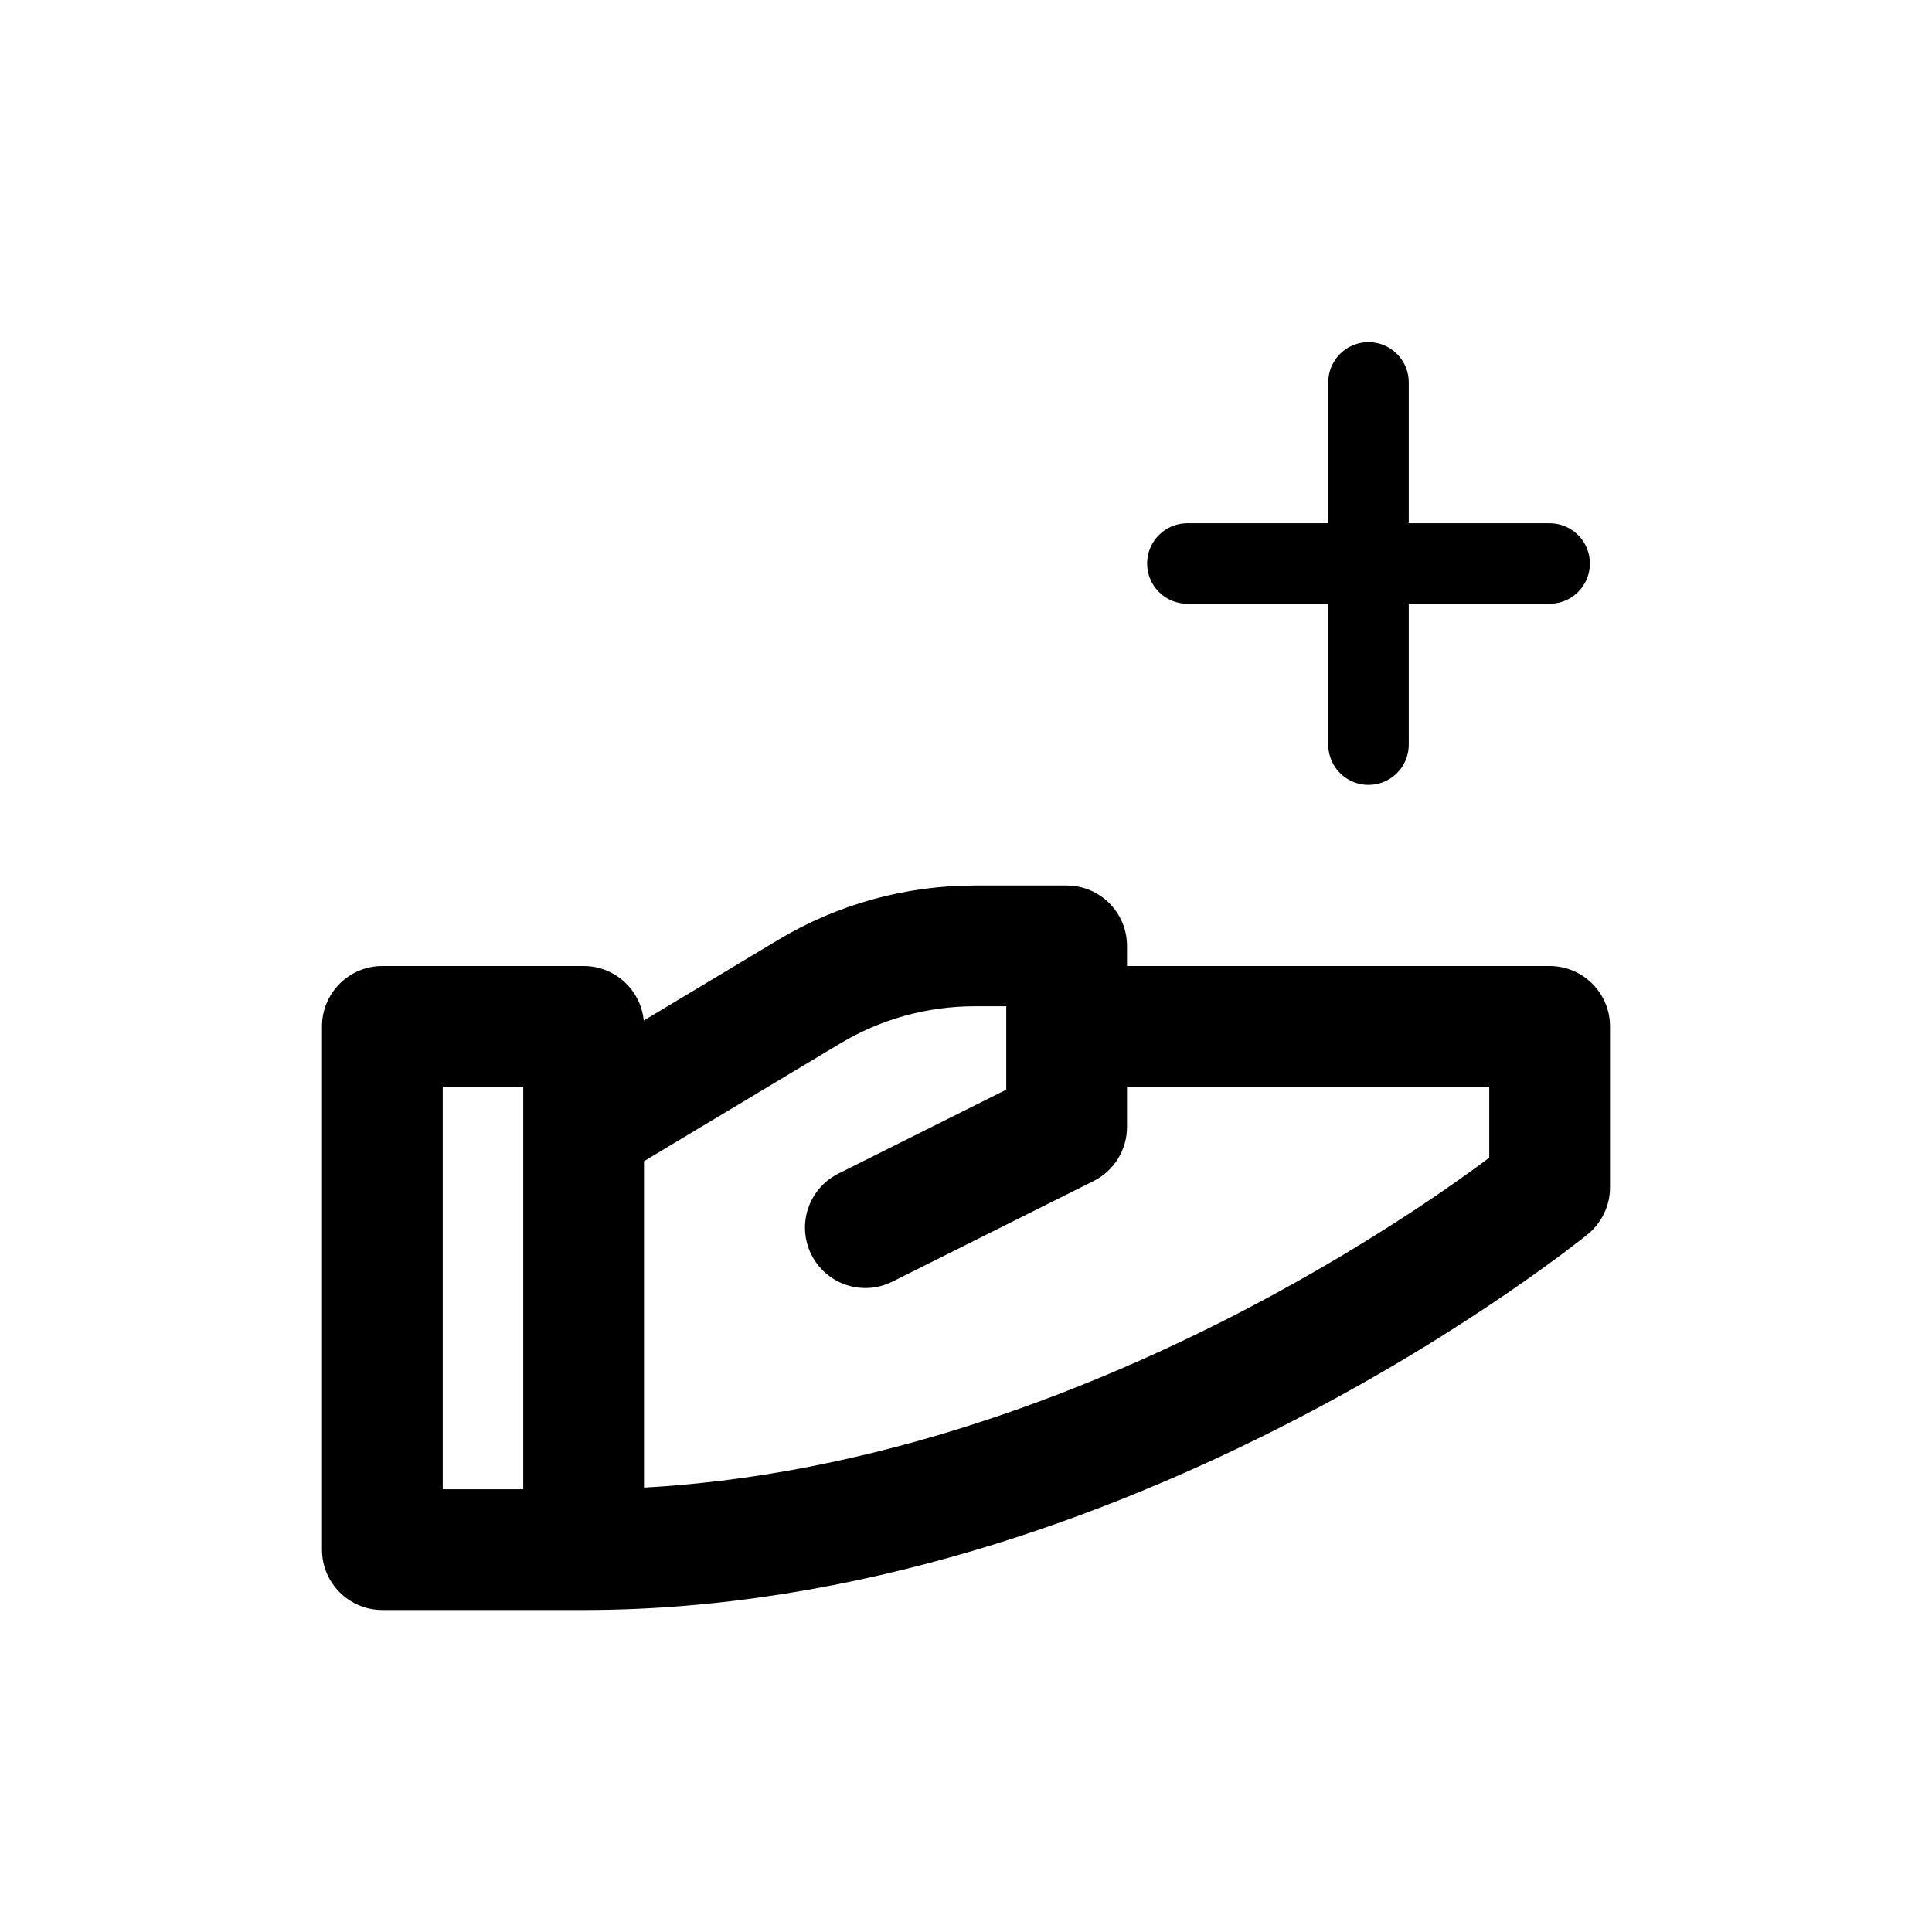 <svg width="24" height="24" viewBox="0 0 24 24" fill="none" xmlns="http://www.w3.org/2000/svg">
<path d="M6.864 13.357C6.509 13.57 6.394 14.031 6.607 14.386C6.82 14.741 7.281 14.856 7.636 14.643L6.864 13.357ZM13.25 11.75H14C14 11.336 13.664 11 13.25 11V11.75ZM13.25 14L13.585 14.671C13.839 14.544 14 14.284 14 14H13.25ZM10.415 14.579C10.044 14.764 9.894 15.215 10.079 15.585C10.264 15.956 10.715 16.106 11.085 15.921L10.415 14.579ZM19.25 14.75L19.725 15.331C19.899 15.188 20 14.975 20 14.75H19.25ZM13.25 12C12.836 12 12.5 12.336 12.5 12.75C12.5 13.164 12.836 13.5 13.25 13.5V12ZM19.25 12.75H20C20 12.336 19.664 12 19.25 12V12.75ZM4.75 12.75V12C4.336 12 4 12.336 4 12.75H4.75ZM7.25 12.75H8C8 12.336 7.664 12 7.25 12V12.75ZM4.75 19.25H4C4 19.664 4.336 20 4.75 20V19.25ZM10.05 12.32L10.436 12.963L10.05 12.32ZM7.636 14.643L10.436 12.963L9.664 11.677L6.864 13.357L7.636 14.643ZM12.108 12.5H13.25V11H12.108V12.5ZM12.5 11.75V14H14V11.75H12.5ZM12.915 13.329L10.415 14.579L11.085 15.921L13.585 14.671L12.915 13.329ZM19.25 14.75C18.775 14.169 18.775 14.169 18.775 14.169C18.775 14.169 18.776 14.169 18.776 14.169C18.776 14.169 18.776 14.169 18.775 14.169C18.775 14.169 18.775 14.17 18.774 14.171C18.772 14.172 18.769 14.175 18.765 14.178C18.756 14.185 18.742 14.196 18.723 14.211C18.685 14.241 18.627 14.286 18.549 14.345C18.395 14.461 18.164 14.63 17.866 14.834C17.269 15.242 16.405 15.787 15.345 16.333C13.213 17.429 10.335 18.5 7.25 18.5V20C10.665 20 13.787 18.821 16.03 17.667C17.157 17.088 18.075 16.508 18.712 16.072C19.031 15.854 19.281 15.671 19.453 15.542C19.538 15.477 19.605 15.426 19.651 15.39C19.673 15.372 19.691 15.358 19.704 15.348C19.71 15.343 19.715 15.339 19.718 15.336C19.72 15.334 19.721 15.333 19.723 15.332C19.723 15.332 19.724 15.332 19.724 15.331C19.724 15.331 19.724 15.331 19.724 15.331C19.725 15.331 19.725 15.331 19.25 14.75ZM13.25 13.5H19.25V12H13.25V13.5ZM18.5 12.75V14.75H20V12.75H18.5ZM4.75 13.5H7.25V12H4.75V13.5ZM6.5 12.75V19.25H8V12.75H6.5ZM7.25 18.5H4.75V20H7.25V18.5ZM5.5 19.25V12.75H4V19.25H5.5ZM10.436 12.963C10.941 12.66 11.519 12.5 12.108 12.5V11C11.247 11 10.402 11.234 9.664 11.677L10.436 12.963Z" fill="currentColor"/>
<path d="M17 4.75V7M17 7V9.25M17 7H19.25M17 7L14.75 7" stroke="currentColor" stroke-linecap="round" stroke-linejoin="round"/>
</svg>
